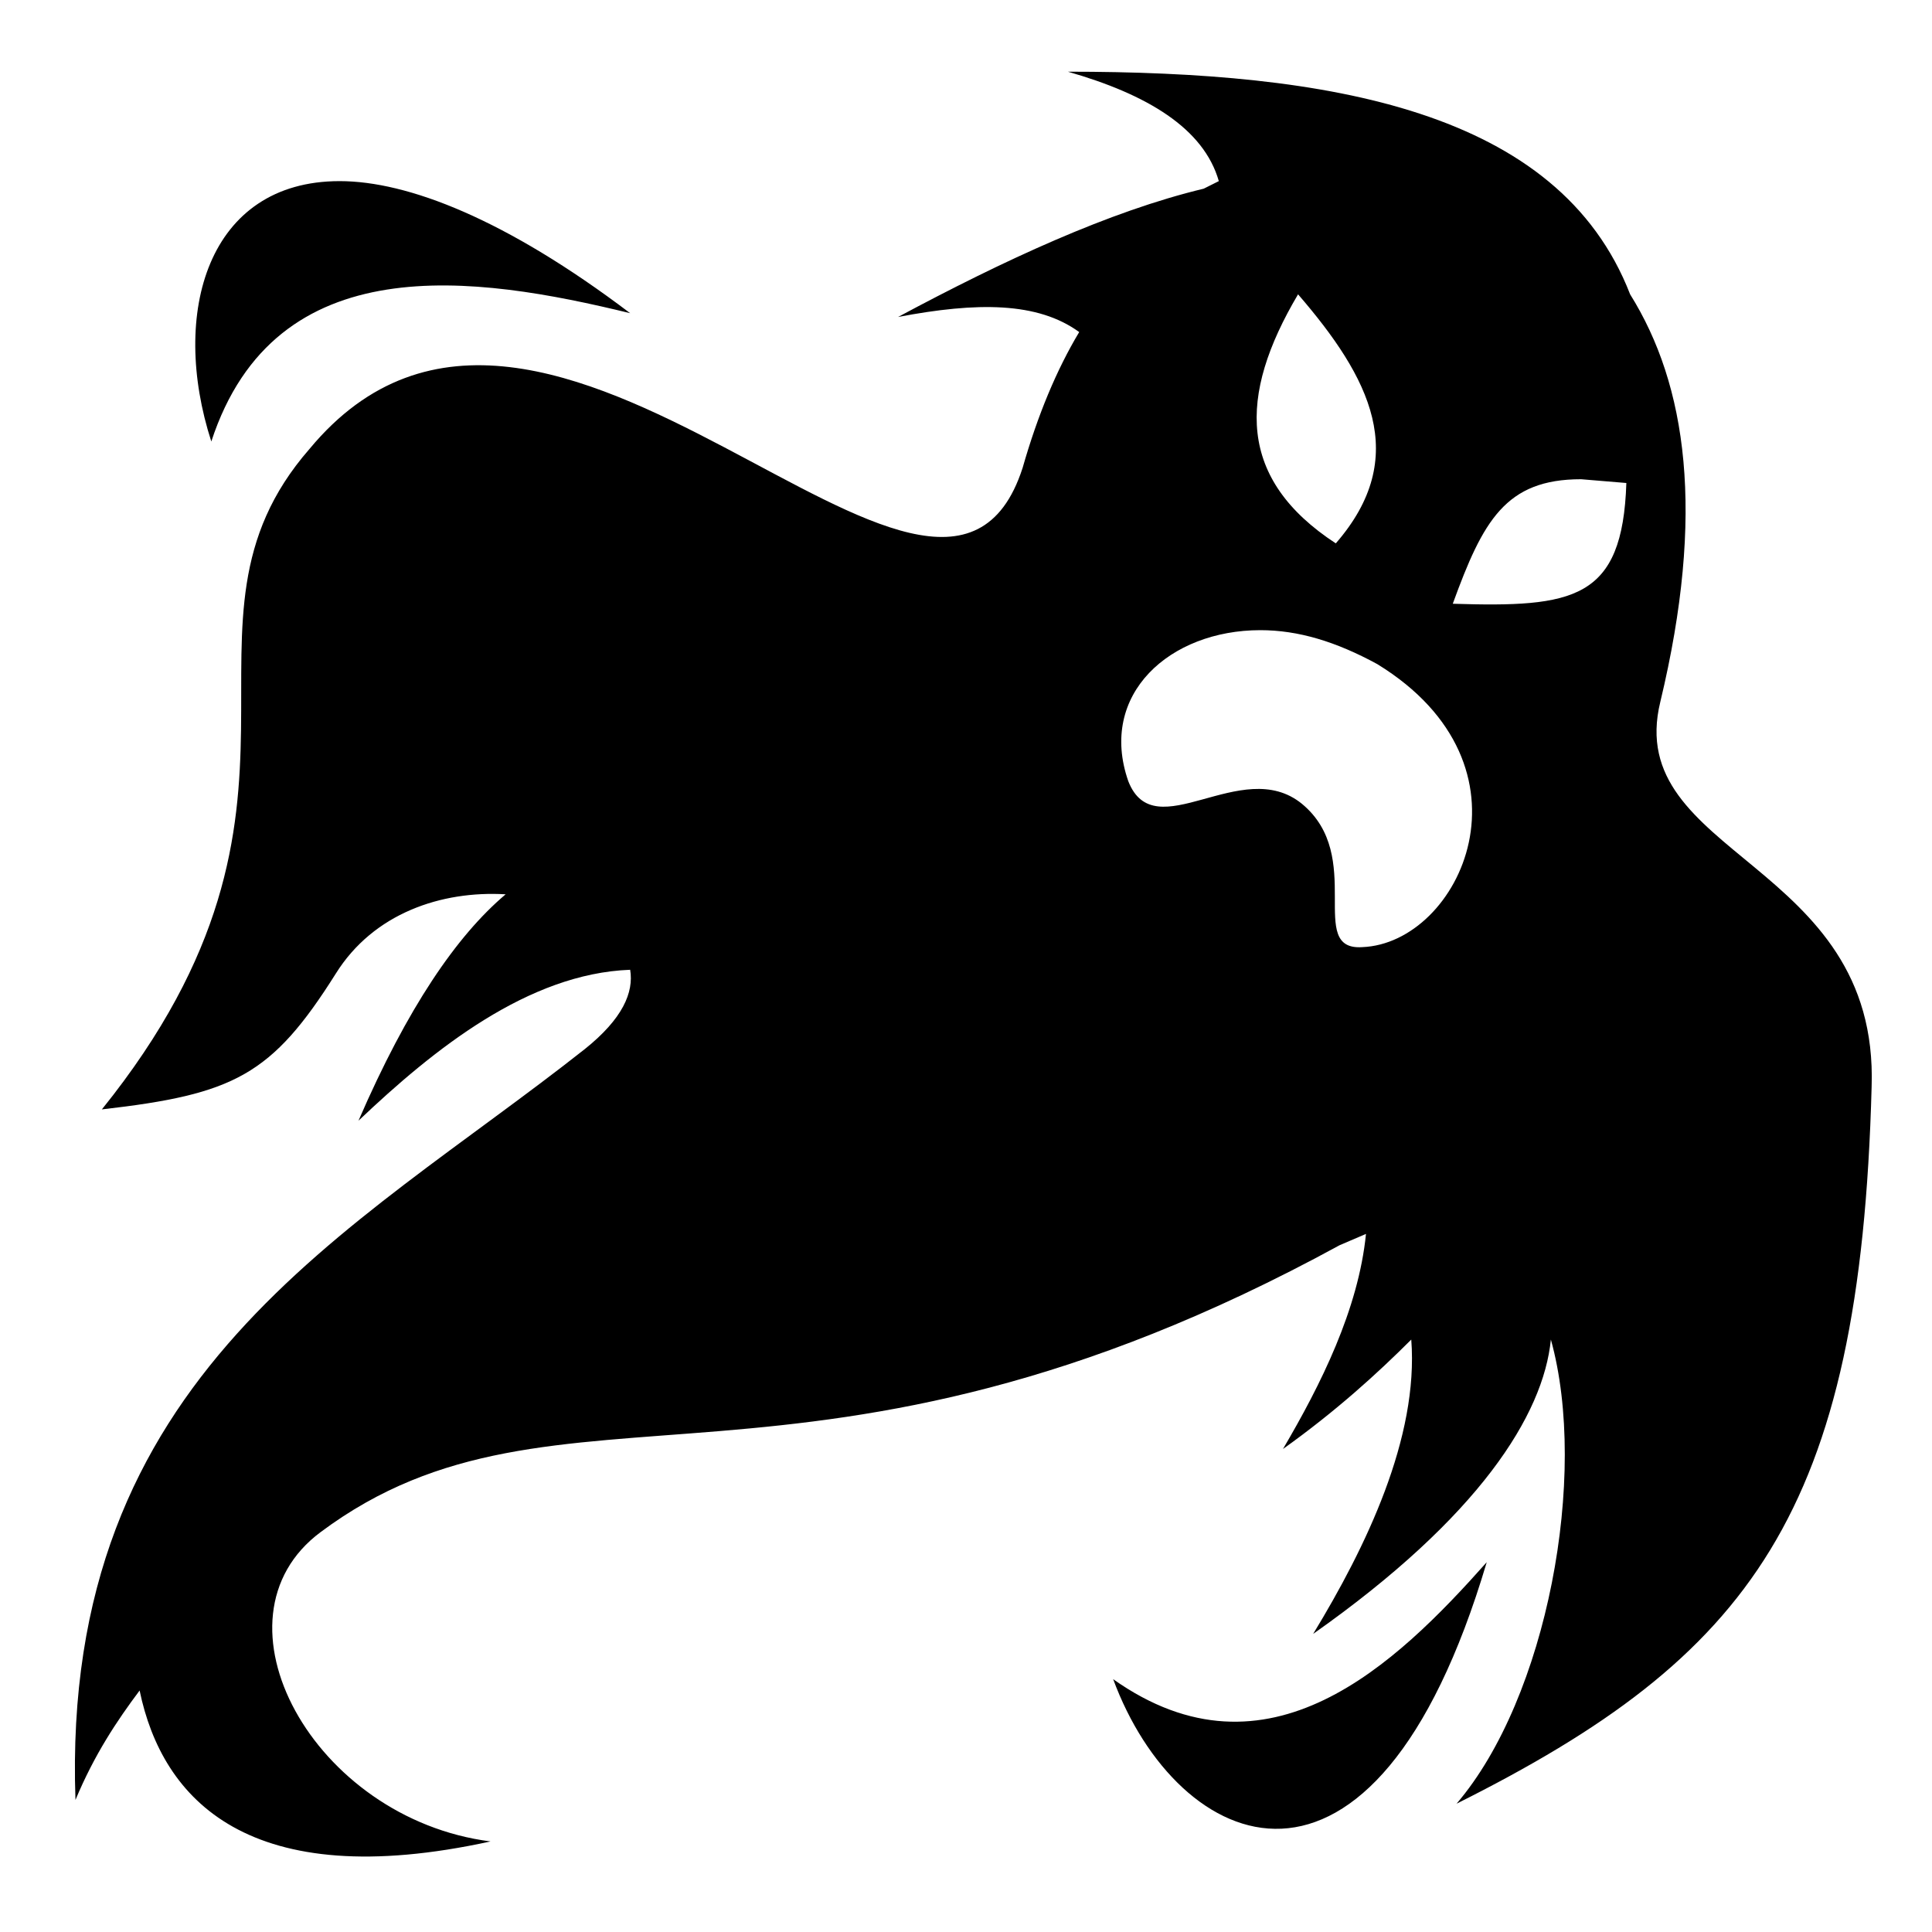 <svg xmlns="http://www.w3.org/2000/svg" viewBox="0 0 512 512" style="height:512px;width:512px"><path d="M0 0h512v512H0z" fill="none"/><path d="M283 19c21 6 36 15 40 29l-4 2c-25 6-53 19-81 34 21-4 37-4 48 4-6 10-11 22-15 36-22 68-126-81-189-5-41 47 11 93-55 175 35-4 45-9 62-36 10-16 28-22 45-21-13 11-26 30-39 60 20-19 45-39 72-40 1 6-2 13-12 21-62 49-139 86-135 199 5-12 11-21 17-29 6 29 29 54 93 40-47-6-76-59-45-82 63-47 129 1 270-76l7-3c-2 20-12 40-22 57 14-10 25-20 34-29 2 26-12 55-26 78 44-31 61-58 63-78 10 36-1 95-25 123 78-39 107-77 110-190 2-60-66-61-56-102 12-50 7-84-8-108-19-49-80-59-149-59zM90 48c-35 0-45 35-34 69 17-52 70-44 111-34-33-25-59-35-77-35zm254 30c19 22 30 43 10 66-26-17-26-39-10-66zm75 49 12 1c-1 31-14 33-46 32 8-22 14-33 34-33zm-85 40c10 0 20 3 31 9 44 27 22 74-4 75-15 1 1-24-16-38-16-13-39 12-46-6-8-23 11-40 35-40zm60 247c-24 27-58 60-99 31 17 46 69 70 99-31z"/></svg>
